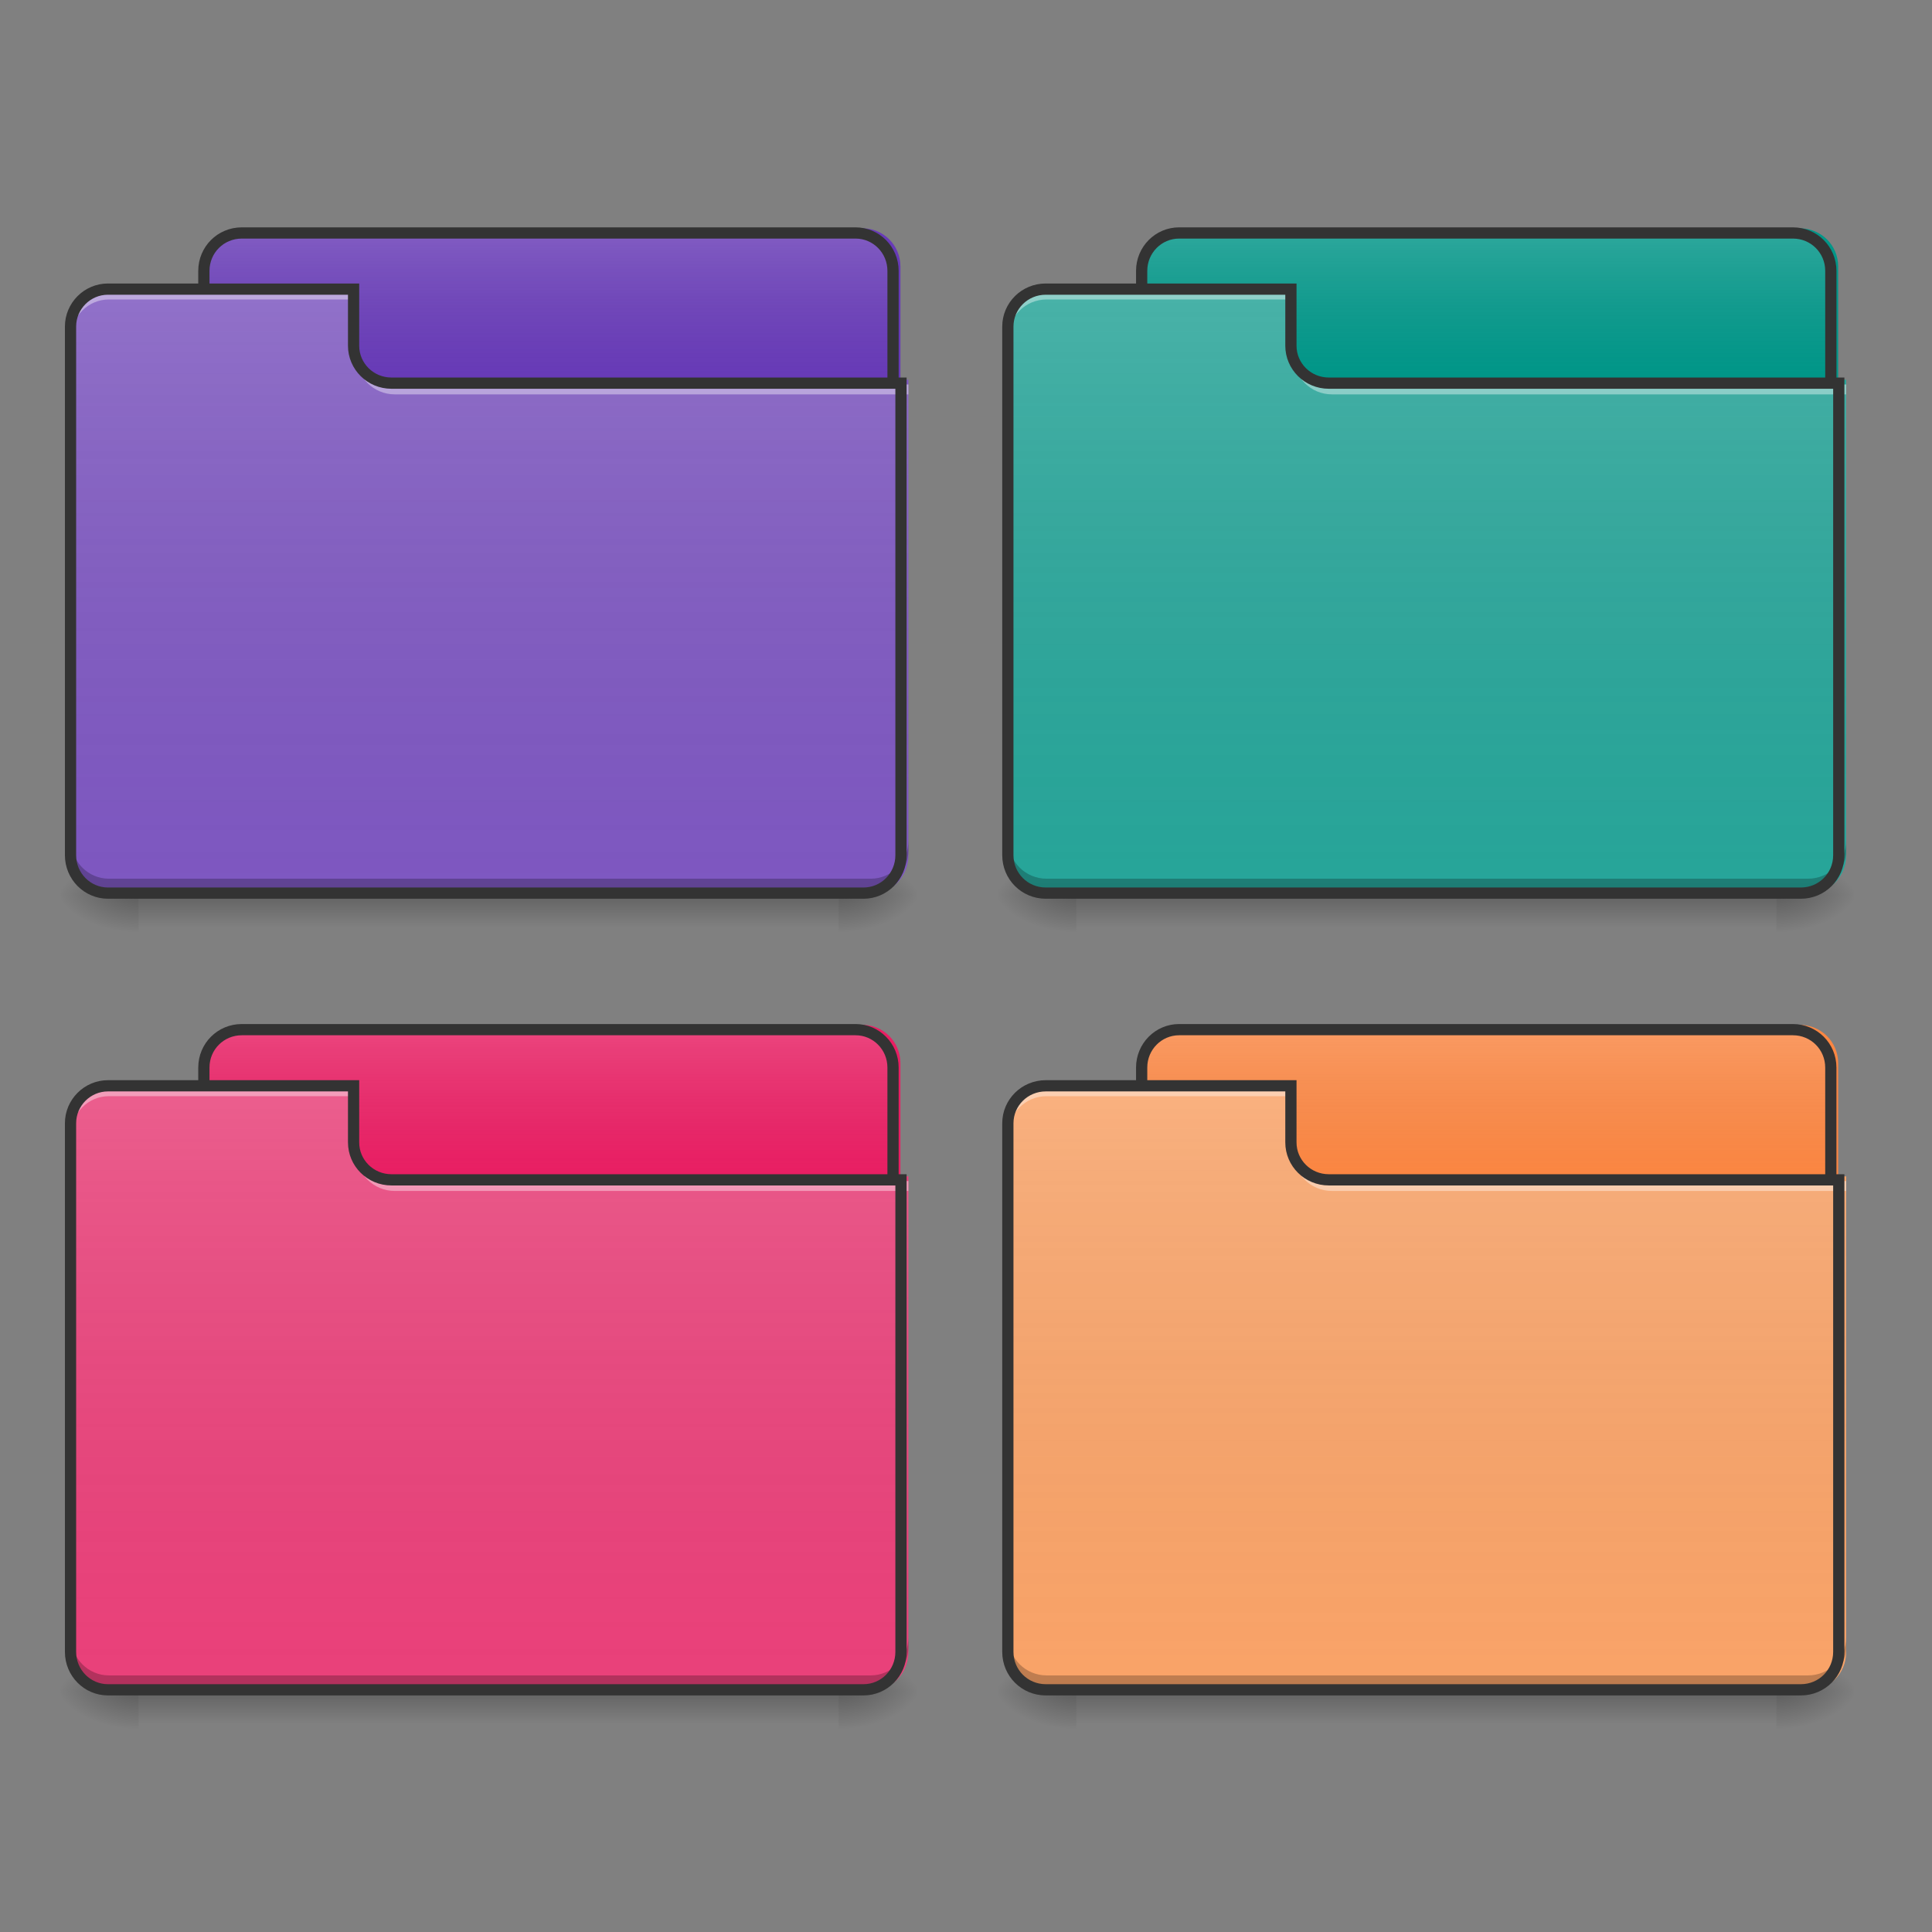 <?xml version="1.0" encoding="UTF-8"?>
<svg xmlns="http://www.w3.org/2000/svg" xmlns:xlink="http://www.w3.org/1999/xlink" width="16px" height="16px" viewBox="0 0 16 16" version="1.1">
<rect x="0" y="0" width="16" height="16" fill="#808080" stroke="none"/>
<defs>
<linearGradient id="linear0" gradientUnits="userSpaceOnUse" x1="254" y1="233.5" x2="254" y2="254.667" gradientTransform="matrix(0.015,0,0,0.015,0.183,3.858)">
<stop offset="0" style="stop-color:rgb(0%,0%,0%);stop-opacity:0.275;"/>
<stop offset="1" style="stop-color:rgb(0%,0%,0%);stop-opacity:0;"/>
</linearGradient>
<radialGradient id="radial0" gradientUnits="userSpaceOnUse" cx="450.909" cy="189.579" fx="450.909" fy="189.579" r="21.167" gradientTransform="matrix(0,-0.019,-0.034,-0,13.356,16.067)">
<stop offset="0" style="stop-color:rgb(0%,0%,0%);stop-opacity:0.314;"/>
<stop offset="0.222" style="stop-color:rgb(0%,0%,0%);stop-opacity:0.275;"/>
<stop offset="1" style="stop-color:rgb(0%,0%,0%);stop-opacity:0;"/>
</radialGradient>
<radialGradient id="radial1" gradientUnits="userSpaceOnUse" cx="450.909" cy="189.579" fx="450.909" fy="189.579" r="21.167" gradientTransform="matrix(-0,0.019,0.034,0,-5.261,-1.246)">
<stop offset="0" style="stop-color:rgb(0%,0%,0%);stop-opacity:0.314;"/>
<stop offset="0.222" style="stop-color:rgb(0%,0%,0%);stop-opacity:0.275;"/>
<stop offset="1" style="stop-color:rgb(0%,0%,0%);stop-opacity:0;"/>
</radialGradient>
<radialGradient id="radial2" gradientUnits="userSpaceOnUse" cx="450.909" cy="189.579" fx="450.909" fy="189.579" r="21.167" gradientTransform="matrix(-0,-0.019,0.034,-0,-5.261,16.067)">
<stop offset="0" style="stop-color:rgb(0%,0%,0%);stop-opacity:0.314;"/>
<stop offset="0.222" style="stop-color:rgb(0%,0%,0%);stop-opacity:0.275;"/>
<stop offset="1" style="stop-color:rgb(0%,0%,0%);stop-opacity:0;"/>
</radialGradient>
<radialGradient id="radial3" gradientUnits="userSpaceOnUse" cx="450.909" cy="189.579" fx="450.909" fy="189.579" r="21.167" gradientTransform="matrix(0,0.019,-0.034,0,13.356,-1.246)">
<stop offset="0" style="stop-color:rgb(0%,0%,0%);stop-opacity:0.314;"/>
<stop offset="0.222" style="stop-color:rgb(0%,0%,0%);stop-opacity:0.275;"/>
<stop offset="1" style="stop-color:rgb(0%,0%,0%);stop-opacity:0;"/>
</radialGradient>
<linearGradient id="linear1" gradientUnits="userSpaceOnUse" x1="148.167" y1="-115.75" x2="148.167" y2="-158.083" >
<stop offset="0" style="stop-color:rgb(64.314%,64.314%,64.314%);stop-opacity:0;"/>
<stop offset="1" style="stop-color:rgb(100%,100%,100%);stop-opacity:0.196;"/>
</linearGradient>
<linearGradient id="linear2" gradientUnits="userSpaceOnUse" x1="137.583" y1="32.417" x2="137.583" y2="-158.083" gradientTransform="matrix(0.031,0,0,0.031,-0.083,6.758)">
<stop offset="0" style="stop-color:rgb(34.51%,34.51%,34.51%);stop-opacity:0;"/>
<stop offset="1" style="stop-color:rgb(98.039%,98.039%,98.039%);stop-opacity:0.196;"/>
</linearGradient>
<linearGradient id="linear3" gradientUnits="userSpaceOnUse" x1="254" y1="233.5" x2="254" y2="254.667" gradientTransform="matrix(0.015,0,0,0.015,7.946,3.858)">
<stop offset="0" style="stop-color:rgb(0%,0%,0%);stop-opacity:0.275;"/>
<stop offset="1" style="stop-color:rgb(0%,0%,0%);stop-opacity:0;"/>
</linearGradient>
<radialGradient id="radial4" gradientUnits="userSpaceOnUse" cx="450.909" cy="189.579" fx="450.909" fy="189.579" r="21.167" gradientTransform="matrix(0,-0.019,-0.034,-0,21.119,16.067)">
<stop offset="0" style="stop-color:rgb(0%,0%,0%);stop-opacity:0.314;"/>
<stop offset="0.222" style="stop-color:rgb(0%,0%,0%);stop-opacity:0.275;"/>
<stop offset="1" style="stop-color:rgb(0%,0%,0%);stop-opacity:0;"/>
</radialGradient>
<radialGradient id="radial5" gradientUnits="userSpaceOnUse" cx="450.909" cy="189.579" fx="450.909" fy="189.579" r="21.167" gradientTransform="matrix(-0,0.019,0.034,0,2.503,-1.246)">
<stop offset="0" style="stop-color:rgb(0%,0%,0%);stop-opacity:0.314;"/>
<stop offset="0.222" style="stop-color:rgb(0%,0%,0%);stop-opacity:0.275;"/>
<stop offset="1" style="stop-color:rgb(0%,0%,0%);stop-opacity:0;"/>
</radialGradient>
<radialGradient id="radial6" gradientUnits="userSpaceOnUse" cx="450.909" cy="189.579" fx="450.909" fy="189.579" r="21.167" gradientTransform="matrix(-0,-0.019,0.034,-0,2.503,16.067)">
<stop offset="0" style="stop-color:rgb(0%,0%,0%);stop-opacity:0.314;"/>
<stop offset="0.222" style="stop-color:rgb(0%,0%,0%);stop-opacity:0.275;"/>
<stop offset="1" style="stop-color:rgb(0%,0%,0%);stop-opacity:0;"/>
</radialGradient>
<radialGradient id="radial7" gradientUnits="userSpaceOnUse" cx="450.909" cy="189.579" fx="450.909" fy="189.579" r="21.167" gradientTransform="matrix(0,0.019,-0.034,0,21.119,-1.246)">
<stop offset="0" style="stop-color:rgb(0%,0%,0%);stop-opacity:0.314;"/>
<stop offset="0.222" style="stop-color:rgb(0%,0%,0%);stop-opacity:0.275;"/>
<stop offset="1" style="stop-color:rgb(0%,0%,0%);stop-opacity:0;"/>
</radialGradient>
<linearGradient id="linear4" gradientUnits="userSpaceOnUse" x1="148.167" y1="-115.75" x2="148.167" y2="-158.083" >
<stop offset="0" style="stop-color:rgb(64.314%,64.314%,64.314%);stop-opacity:0;"/>
<stop offset="1" style="stop-color:rgb(100%,100%,100%);stop-opacity:0.196;"/>
</linearGradient>
<linearGradient id="linear5" gradientUnits="userSpaceOnUse" x1="137.583" y1="32.417" x2="137.583" y2="-158.083" gradientTransform="matrix(0.031,0,0,0.031,7.681,6.758)">
<stop offset="0" style="stop-color:rgb(34.51%,34.51%,34.51%);stop-opacity:0;"/>
<stop offset="1" style="stop-color:rgb(98.039%,98.039%,98.039%);stop-opacity:0.196;"/>
</linearGradient>
<linearGradient id="linear6" gradientUnits="userSpaceOnUse" x1="254" y1="233.5" x2="254" y2="254.667" gradientTransform="matrix(0.015,0,0,0.015,0.183,10.455)">
<stop offset="0" style="stop-color:rgb(0%,0%,0%);stop-opacity:0.275;"/>
<stop offset="1" style="stop-color:rgb(0%,0%,0%);stop-opacity:0;"/>
</linearGradient>
<radialGradient id="radial8" gradientUnits="userSpaceOnUse" cx="450.909" cy="189.579" fx="450.909" fy="189.579" r="21.167" gradientTransform="matrix(0,-0.019,-0.034,-0,13.356,22.665)">
<stop offset="0" style="stop-color:rgb(0%,0%,0%);stop-opacity:0.314;"/>
<stop offset="0.222" style="stop-color:rgb(0%,0%,0%);stop-opacity:0.275;"/>
<stop offset="1" style="stop-color:rgb(0%,0%,0%);stop-opacity:0;"/>
</radialGradient>
<radialGradient id="radial9" gradientUnits="userSpaceOnUse" cx="450.909" cy="189.579" fx="450.909" fy="189.579" r="21.167" gradientTransform="matrix(-0,0.019,0.034,0,-5.261,5.352)">
<stop offset="0" style="stop-color:rgb(0%,0%,0%);stop-opacity:0.314;"/>
<stop offset="0.222" style="stop-color:rgb(0%,0%,0%);stop-opacity:0.275;"/>
<stop offset="1" style="stop-color:rgb(0%,0%,0%);stop-opacity:0;"/>
</radialGradient>
<radialGradient id="radial10" gradientUnits="userSpaceOnUse" cx="450.909" cy="189.579" fx="450.909" fy="189.579" r="21.167" gradientTransform="matrix(-0,-0.019,0.034,-0,-5.261,22.665)">
<stop offset="0" style="stop-color:rgb(0%,0%,0%);stop-opacity:0.314;"/>
<stop offset="0.222" style="stop-color:rgb(0%,0%,0%);stop-opacity:0.275;"/>
<stop offset="1" style="stop-color:rgb(0%,0%,0%);stop-opacity:0;"/>
</radialGradient>
<radialGradient id="radial11" gradientUnits="userSpaceOnUse" cx="450.909" cy="189.579" fx="450.909" fy="189.579" r="21.167" gradientTransform="matrix(0,0.019,-0.034,0,13.356,5.352)">
<stop offset="0" style="stop-color:rgb(0%,0%,0%);stop-opacity:0.314;"/>
<stop offset="0.222" style="stop-color:rgb(0%,0%,0%);stop-opacity:0.275;"/>
<stop offset="1" style="stop-color:rgb(0%,0%,0%);stop-opacity:0;"/>
</radialGradient>
<linearGradient id="linear7" gradientUnits="userSpaceOnUse" x1="148.167" y1="-115.75" x2="148.167" y2="-158.083" >
<stop offset="0" style="stop-color:rgb(64.314%,64.314%,64.314%);stop-opacity:0;"/>
<stop offset="1" style="stop-color:rgb(100%,100%,100%);stop-opacity:0.196;"/>
</linearGradient>
<linearGradient id="linear8" gradientUnits="userSpaceOnUse" x1="137.583" y1="32.417" x2="137.583" y2="-158.083" gradientTransform="matrix(0.031,0,0,0.031,-0.083,13.356)">
<stop offset="0" style="stop-color:rgb(34.51%,34.51%,34.51%);stop-opacity:0;"/>
<stop offset="1" style="stop-color:rgb(98.039%,98.039%,98.039%);stop-opacity:0.196;"/>
</linearGradient>
<linearGradient id="linear9" gradientUnits="userSpaceOnUse" x1="254" y1="233.5" x2="254" y2="254.667" gradientTransform="matrix(0.015,0,0,0.015,7.946,10.455)">
<stop offset="0" style="stop-color:rgb(0%,0%,0%);stop-opacity:0.275;"/>
<stop offset="1" style="stop-color:rgb(0%,0%,0%);stop-opacity:0;"/>
</linearGradient>
<radialGradient id="radial12" gradientUnits="userSpaceOnUse" cx="450.909" cy="189.579" fx="450.909" fy="189.579" r="21.167" gradientTransform="matrix(0,-0.019,-0.034,-0,21.119,22.665)">
<stop offset="0" style="stop-color:rgb(0%,0%,0%);stop-opacity:0.314;"/>
<stop offset="0.222" style="stop-color:rgb(0%,0%,0%);stop-opacity:0.275;"/>
<stop offset="1" style="stop-color:rgb(0%,0%,0%);stop-opacity:0;"/>
</radialGradient>
<radialGradient id="radial13" gradientUnits="userSpaceOnUse" cx="450.909" cy="189.579" fx="450.909" fy="189.579" r="21.167" gradientTransform="matrix(-0,0.019,0.034,0,2.503,5.352)">
<stop offset="0" style="stop-color:rgb(0%,0%,0%);stop-opacity:0.314;"/>
<stop offset="0.222" style="stop-color:rgb(0%,0%,0%);stop-opacity:0.275;"/>
<stop offset="1" style="stop-color:rgb(0%,0%,0%);stop-opacity:0;"/>
</radialGradient>
<radialGradient id="radial14" gradientUnits="userSpaceOnUse" cx="450.909" cy="189.579" fx="450.909" fy="189.579" r="21.167" gradientTransform="matrix(-0,-0.019,0.034,-0,2.503,22.665)">
<stop offset="0" style="stop-color:rgb(0%,0%,0%);stop-opacity:0.314;"/>
<stop offset="0.222" style="stop-color:rgb(0%,0%,0%);stop-opacity:0.275;"/>
<stop offset="1" style="stop-color:rgb(0%,0%,0%);stop-opacity:0;"/>
</radialGradient>
<radialGradient id="radial15" gradientUnits="userSpaceOnUse" cx="450.909" cy="189.579" fx="450.909" fy="189.579" r="21.167" gradientTransform="matrix(0,0.019,-0.034,0,21.119,5.352)">
<stop offset="0" style="stop-color:rgb(0%,0%,0%);stop-opacity:0.314;"/>
<stop offset="0.222" style="stop-color:rgb(0%,0%,0%);stop-opacity:0.275;"/>
<stop offset="1" style="stop-color:rgb(0%,0%,0%);stop-opacity:0;"/>
</radialGradient>
<linearGradient id="linear10" gradientUnits="userSpaceOnUse" x1="148.167" y1="-115.75" x2="148.167" y2="-158.083" >
<stop offset="0" style="stop-color:rgb(64.314%,64.314%,64.314%);stop-opacity:0;"/>
<stop offset="1" style="stop-color:rgb(100%,100%,100%);stop-opacity:0.196;"/>
</linearGradient>
<linearGradient id="linear11" gradientUnits="userSpaceOnUse" x1="137.583" y1="32.417" x2="137.583" y2="-158.083" gradientTransform="matrix(0.031,0,0,0.031,7.681,13.356)">
<stop offset="0" style="stop-color:rgb(34.51%,34.51%,34.51%);stop-opacity:0;"/>
<stop offset="1" style="stop-color:rgb(98.039%,98.039%,98.039%);stop-opacity:0.196;"/>
</linearGradient>
</defs>
<g id="surface1">
<path style=" stroke:none;fill-rule:nonzero;fill:url(#linear0);" d="M 1.148 7.41 L 6.945 7.41 L 6.945 7.734 L 1.148 7.734 Z M 1.148 7.41 "/>
<path style=" stroke:none;fill-rule:nonzero;fill:url(#radial0);" d="M 6.945 7.41 L 7.59 7.41 L 7.59 7.09 L 6.945 7.09 Z M 6.945 7.41 "/>
<path style=" stroke:none;fill-rule:nonzero;fill:url(#radial1);" d="M 1.148 7.41 L 0.504 7.41 L 0.504 7.734 L 1.148 7.734 Z M 1.148 7.41 "/>
<path style=" stroke:none;fill-rule:nonzero;fill:url(#radial2);" d="M 1.148 7.41 L 0.504 7.41 L 0.504 7.09 L 1.148 7.09 Z M 1.148 7.41 "/>
<path style=" stroke:none;fill-rule:nonzero;fill:url(#radial3);" d="M 6.945 7.41 L 7.59 7.41 L 7.59 7.734 L 6.945 7.734 Z M 6.945 7.41 "/>
<path style=" stroke:none;fill-rule:nonzero;fill:rgb(40.392%,22.745%,71.765%);fill-opacity:1;" d="M 2.02 1.891 L 7.145 1.891 C 7.316 1.891 7.457 2.031 7.457 2.207 L 7.457 3.391 C 7.457 3.562 7.316 3.703 7.145 3.703 L 2.02 3.703 C 1.844 3.703 1.703 3.562 1.703 3.391 L 1.703 2.207 C 1.703 2.031 1.844 1.891 2.02 1.891 Z M 2.02 1.891 "/>
<path style="fill-rule:nonzero;fill:url(#linear1);stroke-width:3;stroke-linecap:round;stroke-linejoin:miter;stroke:rgb(20%,20%,20%);stroke-opacity:1;stroke-miterlimit:4;" d="M 67.265 -154.506 L 231.249 -154.506 C 236.748 -154.506 241.248 -150.006 241.248 -144.382 L 241.248 -106.51 C 241.248 -101.011 236.748 -96.511 231.249 -96.511 L 67.265 -96.511 C 61.64 -96.511 57.141 -101.011 57.141 -106.51 L 57.141 -144.382 C 57.141 -150.006 61.64 -154.506 67.265 -154.506 Z M 67.265 -154.506 " transform="matrix(0.031,0,0,0.031,-0.083,6.719)"/>
<path style=" stroke:none;fill-rule:nonzero;fill:rgb(49.412%,34.118%,76.078%);fill-opacity:1;" d="M 0.902 2.359 C 0.73 2.359 0.59 2.5 0.59 2.672 L 0.59 7.086 C 0.59 7.262 0.73 7.402 0.902 7.402 L 7.211 7.402 C 7.383 7.402 7.523 7.262 7.523 7.086 L 7.523 3.145 L 3.27 3.145 C 3.094 3.145 2.953 3.004 2.953 2.832 L 2.953 2.359 Z M 0.902 2.359 "/>
<path style=" stroke:none;fill-rule:nonzero;fill:url(#linear2);" d="M 0.902 2.395 C 0.73 2.395 0.59 2.535 0.59 2.711 L 0.59 7.125 C 0.59 7.301 0.73 7.441 0.902 7.441 L 7.211 7.441 C 7.383 7.441 7.523 7.301 7.523 7.125 L 7.523 3.184 L 3.27 3.184 C 3.094 3.184 2.953 3.043 2.953 2.871 L 2.953 2.395 Z M 0.902 2.395 "/>
<path style=" stroke:none;fill-rule:nonzero;fill:rgb(100%,100%,100%);fill-opacity:0.392;" d="M 0.902 2.395 C 0.73 2.395 0.59 2.535 0.59 2.711 L 0.59 2.793 C 0.59 2.621 0.73 2.48 0.902 2.48 L 2.953 2.48 L 2.953 2.395 Z M 2.953 2.871 L 2.953 2.953 C 2.953 3.125 3.094 3.266 3.27 3.266 L 7.523 3.266 L 7.523 3.184 L 3.27 3.184 C 3.094 3.184 2.953 3.043 2.953 2.871 Z M 2.953 2.871 "/>
<path style=" stroke:none;fill-rule:nonzero;fill:rgb(0%,0%,0%);fill-opacity:0.235;" d="M 0.59 6.961 L 0.59 7.043 C 0.59 7.215 0.73 7.355 0.902 7.355 L 7.211 7.355 C 7.383 7.355 7.523 7.215 7.523 7.043 L 7.523 6.961 C 7.523 7.137 7.383 7.277 7.211 7.277 L 0.902 7.277 C 0.73 7.277 0.59 7.137 0.59 6.961 Z M 0.59 6.961 "/>
<path style="fill:none;stroke-width:3;stroke-linecap:butt;stroke-linejoin:miter;stroke:rgb(20%,20%,20%);stroke-opacity:1;stroke-miterlimit:4;" d="M 31.518 -139.507 C 26.019 -139.507 21.519 -135.008 21.519 -129.508 L 21.519 11.728 C 21.519 17.353 26.019 21.852 31.518 21.852 L 233.374 21.852 C 238.873 21.852 243.373 17.353 243.373 11.728 L 243.373 -114.385 L 107.261 -114.385 C 101.636 -114.385 97.137 -118.884 97.137 -124.384 L 97.137 -139.507 Z M 31.518 -139.507 " transform="matrix(0.031,0,0,0.031,-0.083,6.719)"/>
<path style=" stroke:none;fill-rule:nonzero;fill:url(#linear3);" d="M 8.914 7.41 L 14.711 7.41 L 14.711 7.734 L 8.914 7.734 Z M 8.914 7.41 "/>
<path style=" stroke:none;fill-rule:nonzero;fill:url(#radial4);" d="M 14.711 7.41 L 15.352 7.41 L 15.352 7.09 L 14.711 7.09 Z M 14.711 7.41 "/>
<path style=" stroke:none;fill-rule:nonzero;fill:url(#radial5);" d="M 8.914 7.41 L 8.27 7.41 L 8.27 7.734 L 8.914 7.734 Z M 8.914 7.41 "/>
<path style=" stroke:none;fill-rule:nonzero;fill:url(#radial6);" d="M 8.914 7.41 L 8.27 7.41 L 8.27 7.09 L 8.914 7.09 Z M 8.914 7.41 "/>
<path style=" stroke:none;fill-rule:nonzero;fill:url(#radial7);" d="M 14.711 7.41 L 15.352 7.41 L 15.352 7.734 L 14.711 7.734 Z M 14.711 7.41 "/>
<path style=" stroke:none;fill-rule:nonzero;fill:rgb(0%,58.824%,53.333%);fill-opacity:1;" d="M 9.781 1.891 L 14.906 1.891 C 15.082 1.891 15.223 2.031 15.223 2.207 L 15.223 3.391 C 15.223 3.562 15.082 3.703 14.906 3.703 L 9.781 3.703 C 9.609 3.703 9.469 3.562 9.469 3.391 L 9.469 2.207 C 9.469 2.031 9.609 1.891 9.781 1.891 Z M 9.781 1.891 "/>
<path style="fill-rule:nonzero;fill:url(#linear4);stroke-width:3;stroke-linecap:round;stroke-linejoin:miter;stroke:rgb(20%,20%,20%);stroke-opacity:1;stroke-miterlimit:4;" d="M 67.217 -154.506 L 231.201 -154.506 C 236.826 -154.506 241.326 -150.006 241.326 -144.382 L 241.326 -106.51 C 241.326 -101.011 236.826 -96.511 231.201 -96.511 L 67.217 -96.511 C 61.718 -96.511 57.218 -101.011 57.218 -106.51 L 57.218 -144.382 C 57.218 -150.006 61.718 -154.506 67.217 -154.506 Z M 67.217 -154.506 " transform="matrix(0.031,0,0,0.031,7.681,6.719)"/>
<path style=" stroke:none;fill-rule:nonzero;fill:rgb(14.902%,65.098%,60.392%);fill-opacity:1;" d="M 8.668 2.359 C 8.492 2.359 8.352 2.5 8.352 2.672 L 8.352 7.086 C 8.352 7.262 8.492 7.402 8.668 7.402 L 14.973 7.402 C 15.148 7.402 15.289 7.262 15.289 7.086 L 15.289 3.145 L 11.031 3.145 C 10.855 3.145 10.715 3.004 10.715 2.832 L 10.715 2.359 Z M 8.668 2.359 "/>
<path style=" stroke:none;fill-rule:nonzero;fill:url(#linear5);" d="M 8.668 2.395 C 8.492 2.395 8.352 2.535 8.352 2.711 L 8.352 7.125 C 8.352 7.301 8.492 7.441 8.668 7.441 L 14.973 7.441 C 15.148 7.441 15.289 7.301 15.289 7.125 L 15.289 3.184 L 11.031 3.184 C 10.855 3.184 10.715 3.043 10.715 2.871 L 10.715 2.395 Z M 8.668 2.395 "/>
<path style=" stroke:none;fill-rule:nonzero;fill:rgb(100%,100%,100%);fill-opacity:0.392;" d="M 8.668 2.395 C 8.492 2.395 8.352 2.535 8.352 2.711 L 8.352 2.793 C 8.352 2.621 8.492 2.48 8.668 2.48 L 10.715 2.48 L 10.715 2.395 Z M 10.715 2.871 L 10.715 2.953 C 10.715 3.125 10.855 3.266 11.031 3.266 L 15.289 3.266 L 15.289 3.184 L 11.031 3.184 C 10.855 3.184 10.715 3.043 10.715 2.871 Z M 10.715 2.871 "/>
<path style=" stroke:none;fill-rule:nonzero;fill:rgb(0%,0%,0%);fill-opacity:0.235;" d="M 8.352 6.961 L 8.352 7.043 C 8.352 7.215 8.492 7.355 8.668 7.355 L 14.973 7.355 C 15.148 7.355 15.289 7.215 15.289 7.043 L 15.289 6.961 C 15.289 7.137 15.148 7.277 14.973 7.277 L 8.668 7.277 C 8.492 7.277 8.352 7.137 8.352 6.961 Z M 8.352 6.961 "/>
<path style="fill:none;stroke-width:3;stroke-linecap:butt;stroke-linejoin:miter;stroke:rgb(20%,20%,20%);stroke-opacity:1;stroke-miterlimit:4;" d="M 31.596 -139.507 C 25.971 -139.507 21.472 -135.008 21.472 -129.508 L 21.472 11.728 C 21.472 17.353 25.971 21.852 31.596 21.852 L 233.326 21.852 C 238.951 21.852 243.45 17.353 243.45 11.728 L 243.45 -114.385 L 107.213 -114.385 C 101.589 -114.385 97.089 -118.884 97.089 -124.384 L 97.089 -139.507 Z M 31.596 -139.507 " transform="matrix(0.031,0,0,0.031,7.681,6.719)"/>
<path style=" stroke:none;fill-rule:nonzero;fill:url(#linear6);" d="M 1.148 14.008 L 6.945 14.008 L 6.945 14.332 L 1.148 14.332 Z M 1.148 14.008 "/>
<path style=" stroke:none;fill-rule:nonzero;fill:url(#radial8);" d="M 6.945 14.008 L 7.59 14.008 L 7.59 13.688 L 6.945 13.688 Z M 6.945 14.008 "/>
<path style=" stroke:none;fill-rule:nonzero;fill:url(#radial9);" d="M 1.148 14.008 L 0.504 14.008 L 0.504 14.332 L 1.148 14.332 Z M 1.148 14.008 "/>
<path style=" stroke:none;fill-rule:nonzero;fill:url(#radial10);" d="M 1.148 14.008 L 0.504 14.008 L 0.504 13.688 L 1.148 13.688 Z M 1.148 14.008 "/>
<path style=" stroke:none;fill-rule:nonzero;fill:url(#radial11);" d="M 6.945 14.008 L 7.59 14.008 L 7.59 14.332 L 6.945 14.332 Z M 6.945 14.008 "/>
<path style=" stroke:none;fill-rule:nonzero;fill:rgb(91.373%,11.765%,38.824%);fill-opacity:1;" d="M 2.02 8.488 L 7.145 8.488 C 7.316 8.488 7.457 8.629 7.457 8.805 L 7.457 9.988 C 7.457 10.16 7.316 10.301 7.145 10.301 L 2.02 10.301 C 1.844 10.301 1.703 10.16 1.703 9.988 L 1.703 8.805 C 1.703 8.629 1.844 8.488 2.02 8.488 Z M 2.02 8.488 "/>
<path style="fill-rule:nonzero;fill:url(#linear7);stroke-width:3;stroke-linecap:round;stroke-linejoin:miter;stroke:rgb(20%,20%,20%);stroke-opacity:1;stroke-miterlimit:4;" d="M 67.265 -154.511 L 231.249 -154.511 C 236.748 -154.511 241.248 -150.011 241.248 -144.387 L 241.248 -106.515 C 241.248 -101.016 236.748 -96.516 231.249 -96.516 L 67.265 -96.516 C 61.64 -96.516 57.141 -101.016 57.141 -106.515 L 57.141 -144.387 C 57.141 -150.011 61.64 -154.511 67.265 -154.511 Z M 67.265 -154.511 " transform="matrix(0.031,0,0,0.031,-0.083,13.317)"/>
<path style=" stroke:none;fill-rule:nonzero;fill:rgb(92.549%,25.098%,47.843%);fill-opacity:1;" d="M 0.902 8.957 C 0.73 8.957 0.59 9.098 0.59 9.27 L 0.59 13.684 C 0.59 13.859 0.73 14 0.902 14 L 7.211 14 C 7.383 14 7.523 13.859 7.523 13.684 L 7.523 9.742 L 3.27 9.742 C 3.094 9.742 2.953 9.602 2.953 9.43 L 2.953 8.957 Z M 0.902 8.957 "/>
<path style=" stroke:none;fill-rule:nonzero;fill:url(#linear8);" d="M 0.902 8.992 C 0.73 8.992 0.59 9.133 0.59 9.309 L 0.59 13.723 C 0.59 13.898 0.73 14.039 0.902 14.039 L 7.211 14.039 C 7.383 14.039 7.523 13.898 7.523 13.723 L 7.523 9.781 L 3.27 9.781 C 3.094 9.781 2.953 9.641 2.953 9.469 L 2.953 8.992 Z M 0.902 8.992 "/>
<path style=" stroke:none;fill-rule:nonzero;fill:rgb(100%,100%,100%);fill-opacity:0.392;" d="M 0.902 8.992 C 0.73 8.992 0.59 9.133 0.59 9.309 L 0.59 9.391 C 0.59 9.219 0.73 9.078 0.902 9.078 L 2.953 9.078 L 2.953 8.992 Z M 2.953 9.469 L 2.953 9.551 C 2.953 9.723 3.094 9.863 3.27 9.863 L 7.523 9.863 L 7.523 9.781 L 3.27 9.781 C 3.094 9.781 2.953 9.641 2.953 9.469 Z M 2.953 9.469 "/>
<path style=" stroke:none;fill-rule:nonzero;fill:rgb(0%,0%,0%);fill-opacity:0.235;" d="M 0.59 13.559 L 0.59 13.641 C 0.59 13.812 0.73 13.953 0.902 13.953 L 7.211 13.953 C 7.383 13.953 7.523 13.812 7.523 13.641 L 7.523 13.559 C 7.523 13.734 7.383 13.875 7.211 13.875 L 0.902 13.875 C 0.73 13.875 0.59 13.734 0.59 13.559 Z M 0.59 13.559 "/>
<path style="fill:none;stroke-width:3;stroke-linecap:butt;stroke-linejoin:miter;stroke:rgb(20%,20%,20%);stroke-opacity:1;stroke-miterlimit:4;" d="M 31.518 -139.512 C 26.019 -139.512 21.519 -135.013 21.519 -129.513 L 21.519 11.723 C 21.519 17.348 26.019 21.847 31.518 21.847 L 233.374 21.847 C 238.873 21.847 243.373 17.348 243.373 11.723 L 243.373 -114.389 L 107.261 -114.389 C 101.636 -114.389 97.137 -118.889 97.137 -124.389 L 97.137 -139.512 Z M 31.518 -139.512 " transform="matrix(0.031,0,0,0.031,-0.083,13.317)"/>
<path style=" stroke:none;fill-rule:nonzero;fill:url(#linear9);" d="M 8.914 14.008 L 14.711 14.008 L 14.711 14.332 L 8.914 14.332 Z M 8.914 14.008 "/>
<path style=" stroke:none;fill-rule:nonzero;fill:url(#radial12);" d="M 14.711 14.008 L 15.352 14.008 L 15.352 13.688 L 14.711 13.688 Z M 14.711 14.008 "/>
<path style=" stroke:none;fill-rule:nonzero;fill:url(#radial13);" d="M 8.914 14.008 L 8.27 14.008 L 8.27 14.332 L 8.914 14.332 Z M 8.914 14.008 "/>
<path style=" stroke:none;fill-rule:nonzero;fill:url(#radial14);" d="M 8.914 14.008 L 8.27 14.008 L 8.27 13.688 L 8.914 13.688 Z M 8.914 14.008 "/>
<path style=" stroke:none;fill-rule:nonzero;fill:url(#radial15);" d="M 14.711 14.008 L 15.352 14.008 L 15.352 14.332 L 14.711 14.332 Z M 14.711 14.008 "/>
<path style=" stroke:none;fill-rule:nonzero;fill:rgb(98.431%,52.549%,25.882%);fill-opacity:1;" d="M 9.781 8.488 L 14.906 8.488 C 15.082 8.488 15.223 8.629 15.223 8.805 L 15.223 9.988 C 15.223 10.16 15.082 10.301 14.906 10.301 L 9.781 10.301 C 9.609 10.301 9.469 10.16 9.469 9.988 L 9.469 8.805 C 9.469 8.629 9.609 8.488 9.781 8.488 Z M 9.781 8.488 "/>
<path style="fill-rule:nonzero;fill:url(#linear10);stroke-width:3;stroke-linecap:round;stroke-linejoin:miter;stroke:rgb(20%,20%,20%);stroke-opacity:1;stroke-miterlimit:4;" d="M 67.217 -154.511 L 231.201 -154.511 C 236.826 -154.511 241.326 -150.011 241.326 -144.387 L 241.326 -106.515 C 241.326 -101.016 236.826 -96.516 231.201 -96.516 L 67.217 -96.516 C 61.718 -96.516 57.218 -101.016 57.218 -106.515 L 57.218 -144.387 C 57.218 -150.011 61.718 -154.511 67.217 -154.511 Z M 67.217 -154.511 " transform="matrix(0.031,0,0,0.031,7.681,13.317)"/>
<path style=" stroke:none;fill-rule:nonzero;fill:rgb(98.824%,64.314%,40.784%);fill-opacity:1;" d="M 8.668 8.957 C 8.492 8.957 8.352 9.098 8.352 9.27 L 8.352 13.684 C 8.352 13.859 8.492 14 8.668 14 L 14.973 14 C 15.148 14 15.289 13.859 15.289 13.684 L 15.289 9.742 L 11.031 9.742 C 10.855 9.742 10.715 9.602 10.715 9.43 L 10.715 8.957 Z M 8.668 8.957 "/>
<path style=" stroke:none;fill-rule:nonzero;fill:url(#linear11);" d="M 8.668 8.992 C 8.492 8.992 8.352 9.133 8.352 9.309 L 8.352 13.723 C 8.352 13.898 8.492 14.039 8.668 14.039 L 14.973 14.039 C 15.148 14.039 15.289 13.898 15.289 13.723 L 15.289 9.781 L 11.031 9.781 C 10.855 9.781 10.715 9.641 10.715 9.469 L 10.715 8.992 Z M 8.668 8.992 "/>
<path style=" stroke:none;fill-rule:nonzero;fill:rgb(100%,100%,100%);fill-opacity:0.392;" d="M 8.668 8.992 C 8.492 8.992 8.352 9.133 8.352 9.309 L 8.352 9.391 C 8.352 9.219 8.492 9.078 8.668 9.078 L 10.715 9.078 L 10.715 8.992 Z M 10.715 9.469 L 10.715 9.551 C 10.715 9.723 10.855 9.863 11.031 9.863 L 15.289 9.863 L 15.289 9.781 L 11.031 9.781 C 10.855 9.781 10.715 9.641 10.715 9.469 Z M 10.715 9.469 "/>
<path style=" stroke:none;fill-rule:nonzero;fill:rgb(0%,0%,0%);fill-opacity:0.235;" d="M 8.352 13.559 L 8.352 13.641 C 8.352 13.812 8.492 13.953 8.668 13.953 L 14.973 13.953 C 15.148 13.953 15.289 13.812 15.289 13.641 L 15.289 13.559 C 15.289 13.734 15.148 13.875 14.973 13.875 L 8.668 13.875 C 8.492 13.875 8.352 13.734 8.352 13.559 Z M 8.352 13.559 "/>
<path style="fill:none;stroke-width:3;stroke-linecap:butt;stroke-linejoin:miter;stroke:rgb(20%,20%,20%);stroke-opacity:1;stroke-miterlimit:4;" d="M 31.596 -139.512 C 25.971 -139.512 21.472 -135.013 21.472 -129.513 L 21.472 11.723 C 21.472 17.348 25.971 21.847 31.596 21.847 L 233.326 21.847 C 238.951 21.847 243.45 17.348 243.45 11.723 L 243.45 -114.389 L 107.213 -114.389 C 101.589 -114.389 97.089 -118.889 97.089 -124.389 L 97.089 -139.512 Z M 31.596 -139.512 " transform="matrix(0.031,0,0,0.031,7.681,13.317)"/>
</g>
</svg>
